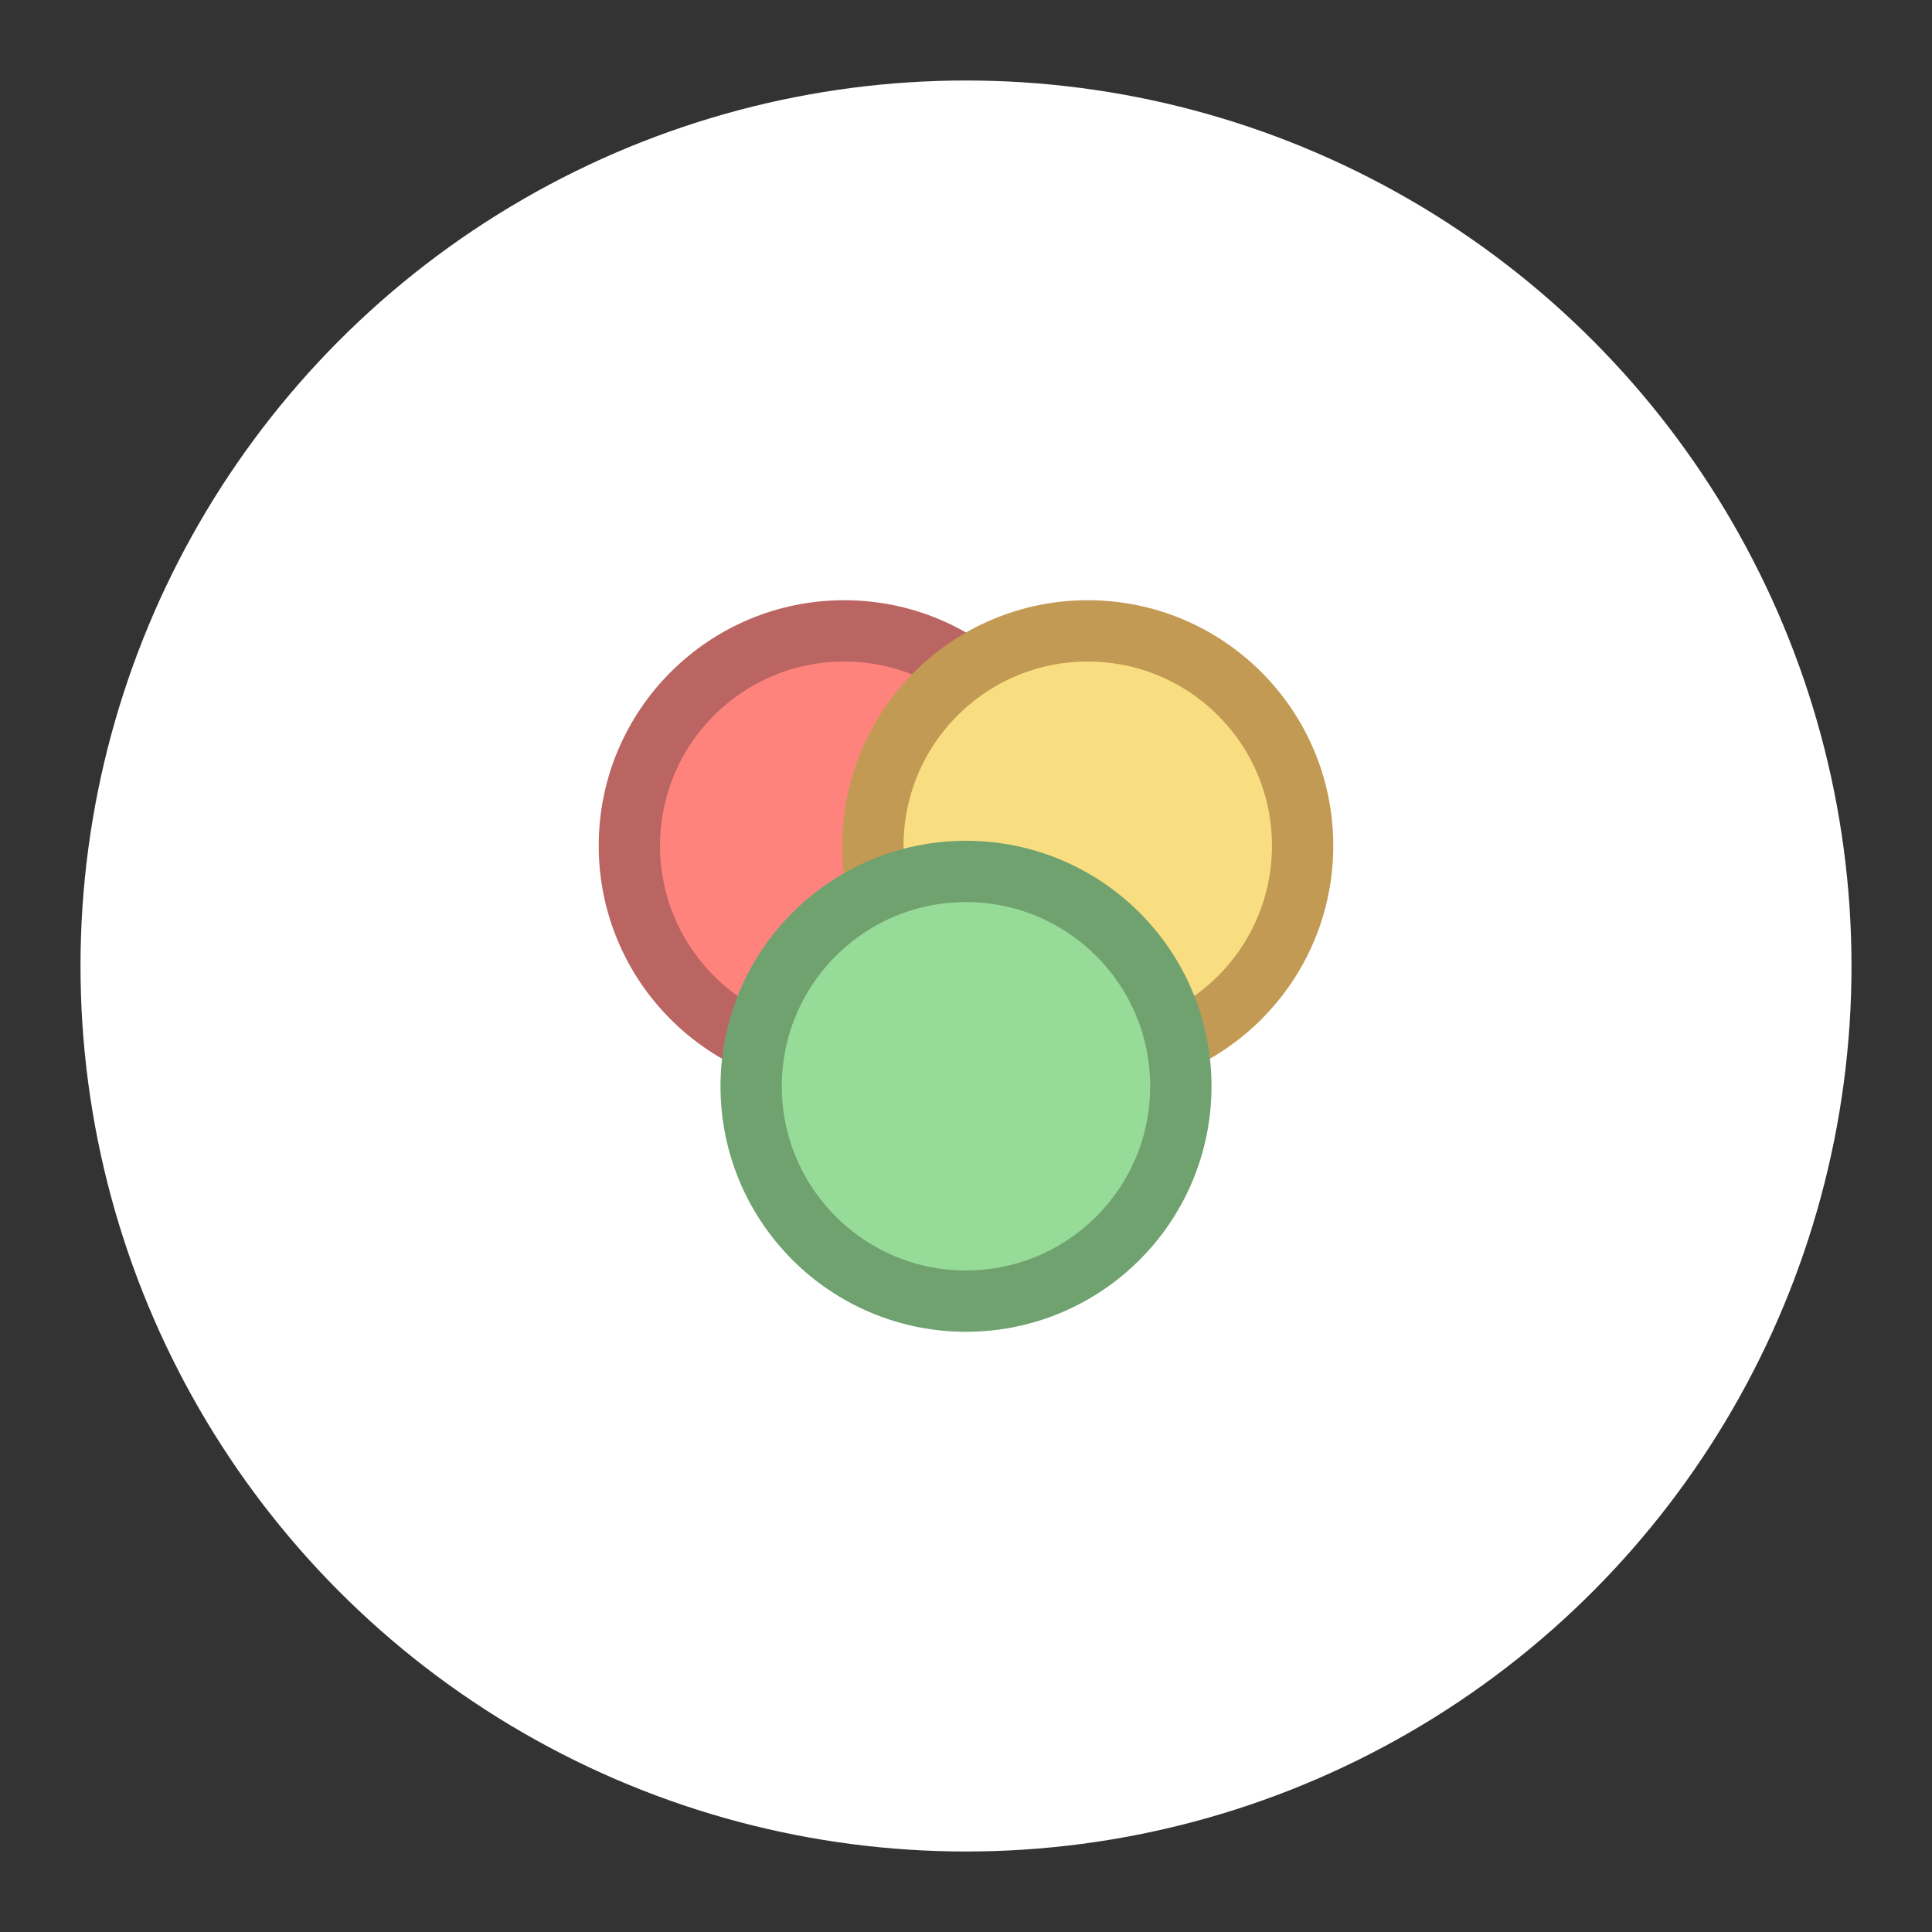 <svg xmlns="http://www.w3.org/2000/svg" id="svg2" width="192" height="192" version="1.1"><rect width="100%" height="100%" fill="#333333" stroke="none"/><g id="layer1" transform="translate(0 -860.362)"><circle id="circle982" cx="96" cy="956.362" r="88" style="fill:#fff;fill-opacity:1;fill-rule:evenodd;stroke:none;stroke-opacity:1"/><circle id="circle959" cx="83.898" cy="944.409" r="21.351" style="fill:#ff837d;fill-opacity:1;stroke:#ba6561;stroke-width:6.094;stroke-linecap:square;stroke-miterlimit:4;stroke-dasharray:none;stroke-opacity:1;stop-color:#000"/><circle id="circle961" cx="108.102" cy="944.409" r="21.351" style="fill:#f9de81;fill-opacity:1;stroke:#c39a54;stroke-width:6.094;stroke-linecap:square;stroke-miterlimit:4;stroke-dasharray:none;stroke-opacity:1;stop-color:#000"/><circle id="circle963" cx="96" cy="968.315" r="21.351" style="fill:#97db99;fill-opacity:1;stroke:#70a270;stroke-width:6.094;stroke-linecap:square;stroke-miterlimit:4;stroke-dasharray:none;stroke-opacity:1;stop-color:#000"/></g><style id="style853" type="text/css">.st0{fill:#fff}</style></svg>